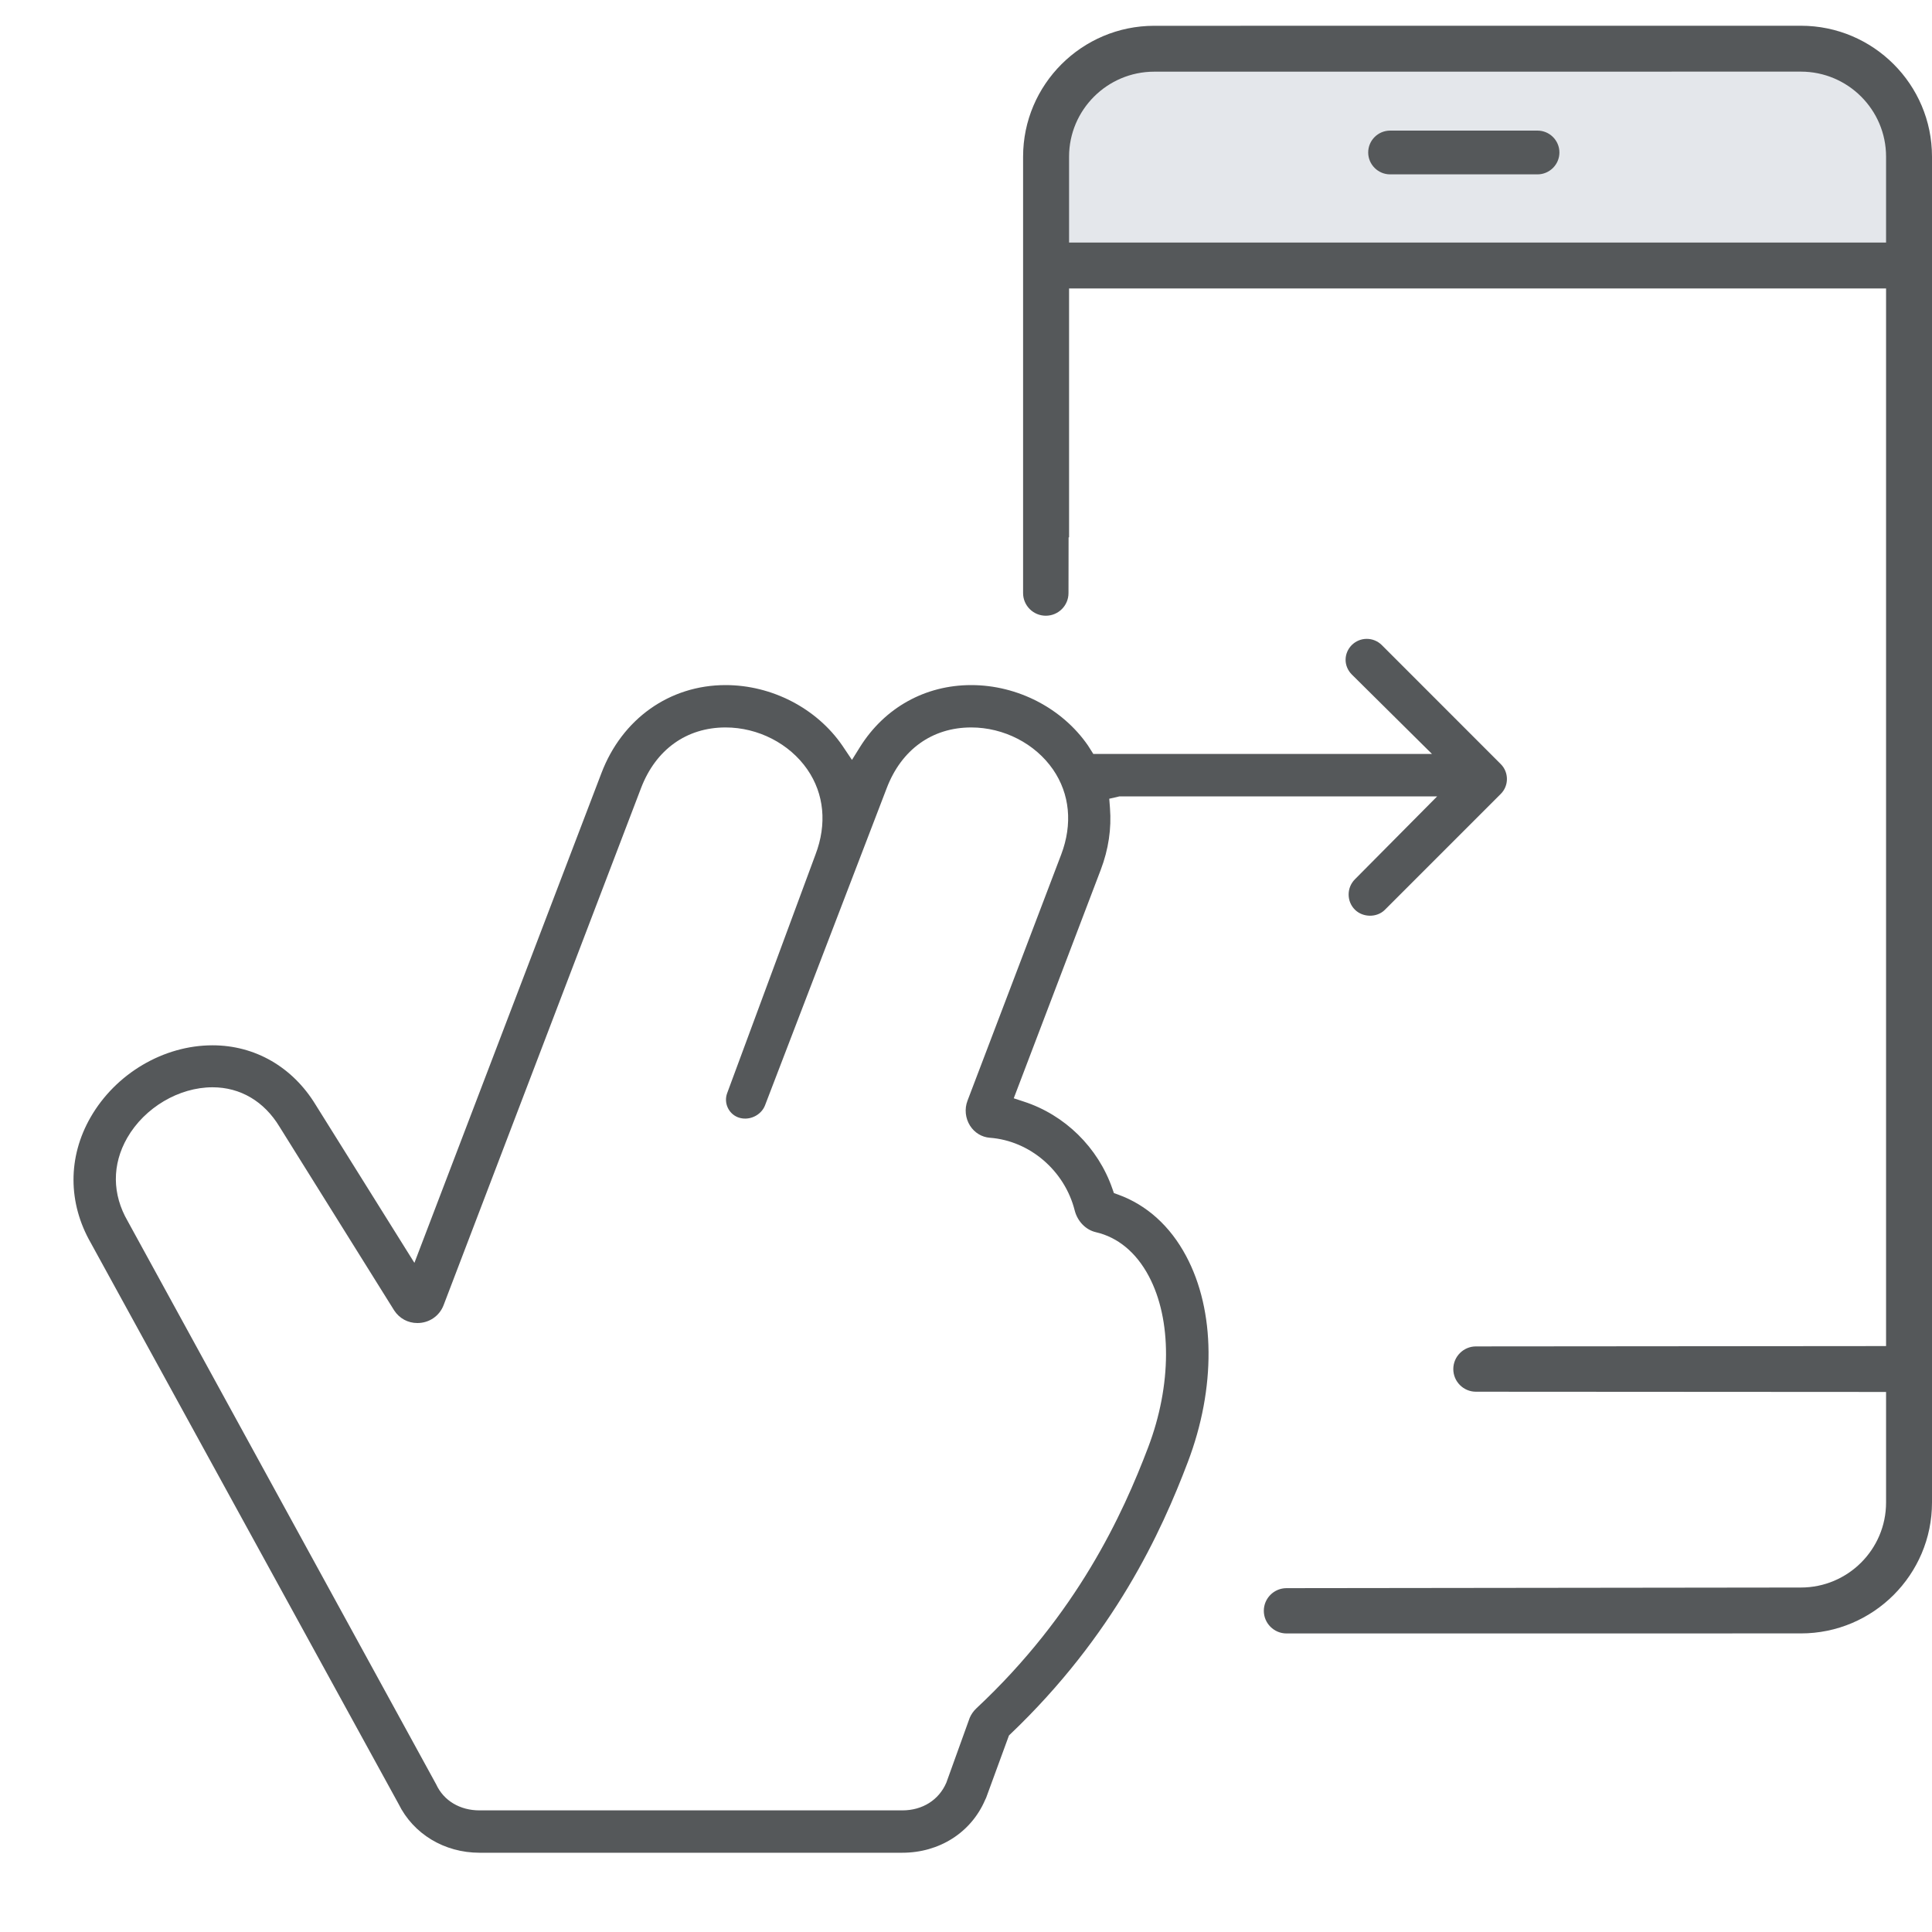 <?xml version="1.0" encoding="UTF-8"?>
<svg width="40px" height="40px" viewBox="0 0 40 40" version="1.1" xmlns="http://www.w3.org/2000/svg" xmlns:xlink="http://www.w3.org/1999/xlink">
    <title>mobile-gestures-prototyping-tool</title>
    <g id="Page-1" stroke="none" stroke-width="1" fill="none" fill-rule="evenodd">
        <g id="Web-Justinmind-2021" transform="translate(-133, -333)">
            <g id="HOME" transform="translate(25.5, 295.948)">
                <g id="Mobile-gestures" transform="translate(109.022, 37.585)">
                    <path d="M37.617,4.631 L19.971,4.632 L19.971,2.428 C19.971,1.432 20.814,0.621 21.849,0.621 L35.74,0.62 C36.775,0.62 37.617,1.431 37.617,2.427 L37.617,4.631 Z" id="Fill-1" fill="#E4E7EB"></path>
                    <path d="M37.527,4.489 L20.612,4.489 L20.612,2.711 C20.612,1.741 21.403,0.951 22.375,0.951 L35.764,0.95 C36.736,0.95 37.527,1.739 37.527,2.71 L37.527,4.489 Z M38.478,2.709 C38.478,1.215 37.261,0 35.764,0 L22.375,0.001 C20.878,0.001 19.66,1.217 19.66,2.711 L19.66,11.747 C19.66,12.005 19.871,12.215 20.13,12.215 C20.39,12.215 20.6,12.005 20.6,11.747 L20.602,10.592 L20.612,10.592 L20.612,5.439 L37.527,5.439 L37.527,27.336 L37.508,27.336 L29.036,27.343 C28.777,27.343 28.567,27.554 28.567,27.812 C28.567,28.071 28.777,28.281 29.036,28.281 L37.527,28.286 L37.527,30.575 C37.527,31.546 36.736,32.335 35.764,32.335 L25.114,32.348 C24.855,32.348 24.644,32.558 24.644,32.817 C24.644,33.075 24.855,33.286 25.114,33.286 L35.764,33.285 C37.261,33.285 38.478,32.069 38.478,30.575 L38.478,2.709 Z" id="Fill-13" fill="#55585A"></path>
                    <path d="M30.31,2.171 L27.259,2.171 C27.009,2.171 26.805,2.374 26.805,2.624 C26.805,2.873 27.009,3.077 27.259,3.077 L30.31,3.077 C30.56,3.077 30.764,2.873 30.764,2.624 C30.764,2.374 30.56,2.171 30.31,2.171" id="Fill-17" fill="#55585A"></path>
                    <path d="M20.449,17.159 L18.509,22.256 C18.444,22.426 18.464,22.619 18.562,22.774 C18.655,22.919 18.804,23.01 18.971,23.023 C19.797,23.084 20.519,23.702 20.728,24.526 C20.785,24.752 20.957,24.93 21.166,24.978 C21.622,25.083 22.001,25.397 22.261,25.885 C22.743,26.788 22.738,28.146 22.25,29.431 C21.724,30.815 20.783,32.882 18.692,34.837 C18.633,34.893 18.587,34.958 18.555,35.032 L18.071,36.375 C17.917,36.734 17.577,36.949 17.159,36.949 L8.406,36.949 C8,36.949 7.664,36.748 7.509,36.411 L6.945,35.381 C5.464,32.677 1.156,24.81 1.124,24.753 C0.798,24.193 0.794,23.578 1.113,23.023 C1.473,22.398 2.182,21.978 2.878,21.978 C3.453,21.978 3.946,22.268 4.265,22.795 L6.639,26.598 C6.748,26.764 6.923,26.859 7.12,26.859 C7.364,26.859 7.577,26.713 7.663,26.487 L11.749,15.786 C12.053,14.987 12.691,14.528 13.5,14.528 C14.174,14.528 14.823,14.862 15.194,15.399 C15.542,15.904 15.602,16.529 15.362,17.159 L13.533,22.1 C13.459,22.299 13.56,22.524 13.758,22.6 C13.861,22.639 13.981,22.635 14.088,22.587 C14.194,22.54 14.278,22.454 14.317,22.352 L16.836,15.786 C17.14,14.987 17.777,14.528 18.586,14.528 C19.26,14.528 19.909,14.862 20.28,15.399 C20.628,15.904 20.688,16.529 20.449,17.159 L20.449,17.159 Z M29.549,15.905 C29.72,15.735 29.72,15.457 29.549,15.286 L27.086,12.822 C27.003,12.74 26.893,12.694 26.775,12.694 C26.658,12.694 26.548,12.74 26.465,12.822 C26.383,12.905 26.337,13.013 26.337,13.127 C26.337,13.24 26.383,13.348 26.465,13.431 L28.126,15.077 L21.114,15.077 L21.046,14.969 C21.026,14.937 21.015,14.918 21.002,14.9 C20.47,14.13 19.545,13.651 18.586,13.651 C17.633,13.651 16.794,14.118 16.284,14.932 L16.117,15.2 L15.916,14.901 C15.384,14.13 14.458,13.651 13.5,13.651 C12.341,13.651 11.356,14.35 10.929,15.476 L7.058,25.613 L7.039,25.583 L5.012,22.339 C4.535,21.557 3.757,21.109 2.878,21.109 C1.864,21.109 0.874,21.694 0.354,22.598 C-0.12,23.422 -0.118,24.371 0.359,25.202 L0.456,25.379 C1.848,27.915 6.413,36.237 6.728,36.812 C7.035,37.438 7.678,37.826 8.406,37.826 L17.159,37.826 C17.927,37.826 18.584,37.407 18.874,36.732 C18.881,36.714 18.888,36.701 18.895,36.688 L19.367,35.399 L19.383,35.383 C21.549,33.323 22.525,31.175 23.07,29.739 C23.655,28.202 23.642,26.606 23.035,25.471 C22.706,24.853 22.22,24.414 21.631,24.201 L21.54,24.168 L21.508,24.076 C21.212,23.224 20.525,22.549 19.671,22.273 L19.467,22.206 L19.473,22.189 L21.269,17.472 C21.428,17.052 21.492,16.624 21.459,16.199 L21.444,16.004 L21.657,15.955 L28.233,15.955 L26.529,17.673 C26.446,17.757 26.4,17.868 26.4,17.987 C26.4,18.106 26.446,18.217 26.529,18.3 C26.695,18.466 26.985,18.468 27.149,18.305 L29.549,15.905 Z" id="Fill-9" fill="#55585A"></path>
                </g>
                <g id="SLICES" transform="translate(7.5, 37.052)"></g>
            </g>
        </g>
    </g>
</svg>